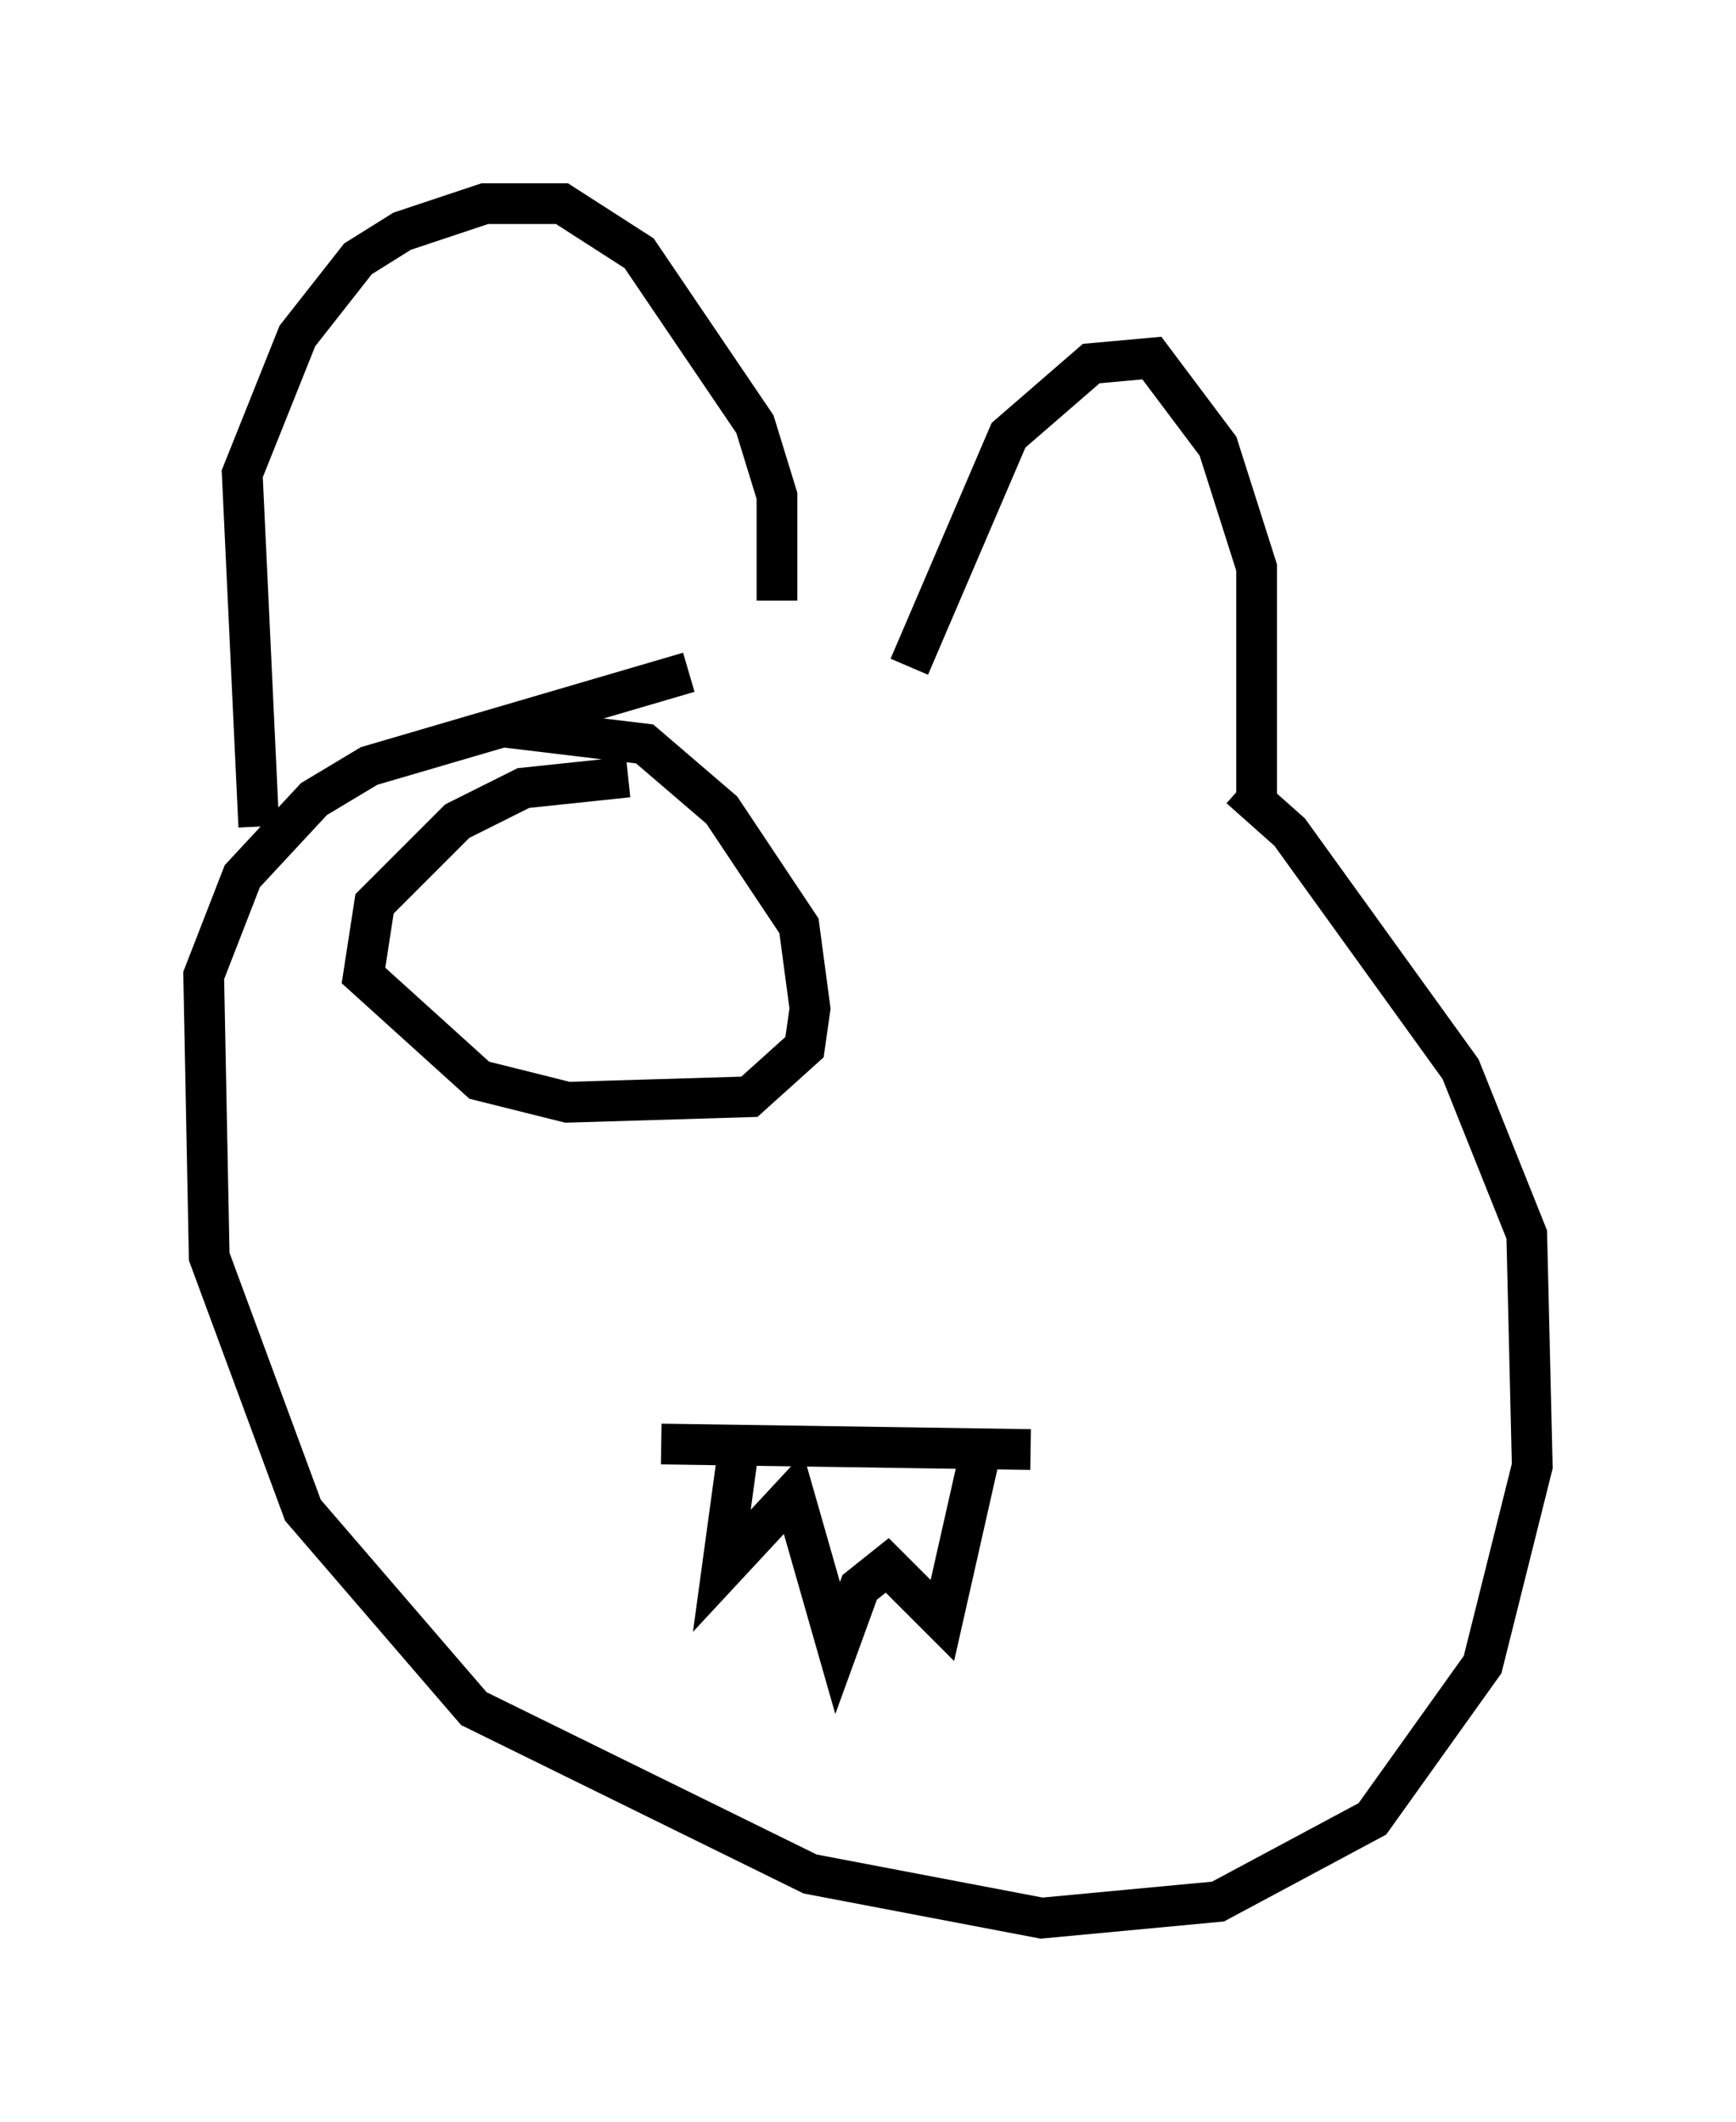 <?xml version="1.0" encoding="utf-8" ?>
<svg baseProfile="full" height="52.083" version="1.1" width="42.611" xmlns="http://www.w3.org/2000/svg" xmlns:ev="http://www.w3.org/2001/xml-events" xmlns:xlink="http://www.w3.org/1999/xlink"><defs /><rect fill="white" height="52.083" width="42.611" x="0" y="0" /><path d="M22.726, 16.502 m-5.819, 0.0 l-7.848, 2.3 -1.353, 0.812 l-1.759, 1.894 -0.947, 2.436 l0.135, 6.901 2.3, 6.225 l4.195, 4.871 8.254, 4.059 l5.683, 1.083 4.33, -0.406 l3.789, -2.03 2.706, -3.789 l1.218, -4.871 -0.135, -5.683 l-1.624, -4.059 -4.195, -5.819 l-1.218, -1.083 m-24.086, 0.947 l-0.406, -8.66 1.353, -3.383 l1.488, -1.894 1.083, -0.677 l2.03, -0.677 1.894, 0.0 l1.894, 1.218 2.842, 4.195 l0.541, 1.759 0.0, 2.571 m3.248, 1.624 l2.436, -5.683 2.03, -1.759 l1.488, -0.135 1.624, 2.165 l0.947, 2.977 0.0, 5.683 m-14.614, 15.832 l9.066, 0.135 m-7.172, 0.0 l-0.406, 2.977 1.759, -1.894 l1.083, 3.789 0.541, -1.488 l0.677, -0.541 1.353, 1.353 l0.947, -4.195 m-8.66, -16.509 l-2.571, 0.271 -1.624, 0.812 l-2.03, 2.03 -0.271, 1.759 l2.842, 2.571 2.165, 0.541 l4.465, -0.135 1.353, -1.218 l0.135, -0.947 -0.271, -2.03 l-1.894, -2.842 -1.894, -1.624 l-3.383, -0.406 " fill="none" stroke="black" stroke-width="1" /></svg>